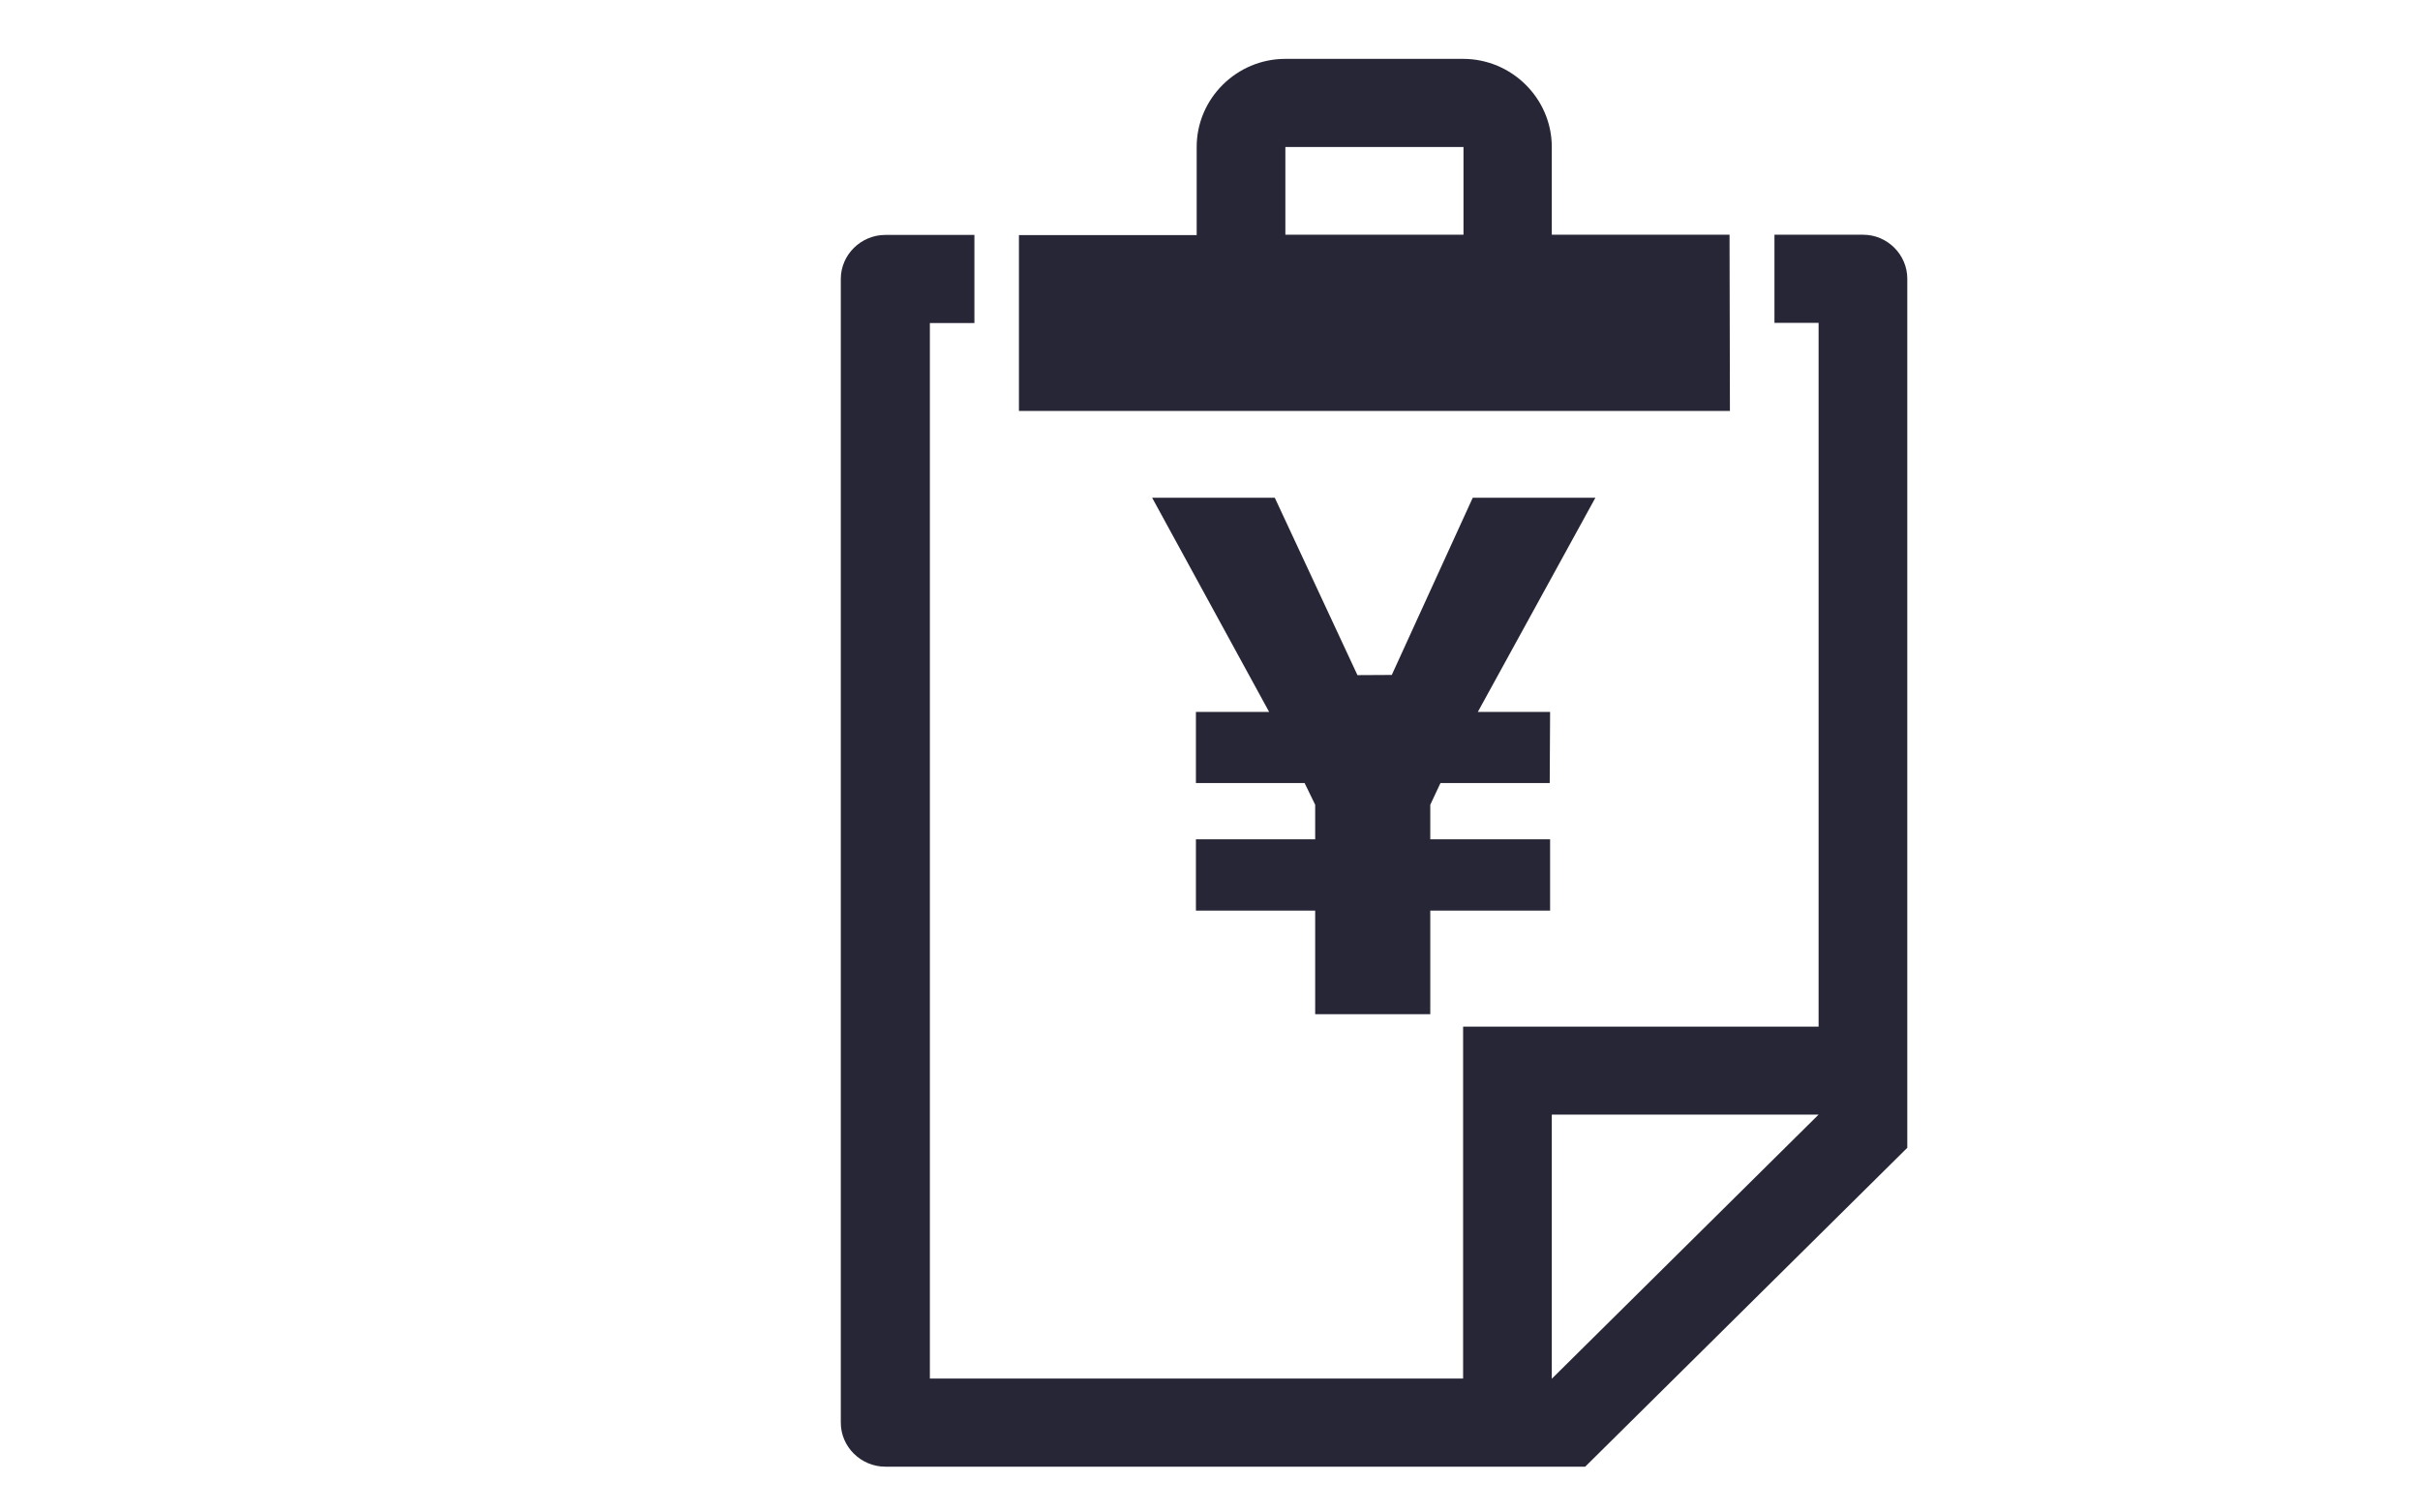 <?xml version="1.0" standalone="no"?><!DOCTYPE svg PUBLIC "-//W3C//DTD SVG 1.1//EN" "http://www.w3.org/Graphics/SVG/1.1/DTD/svg11.dtd"><svg width="320.117" height="200" viewBox="0 0 320.117 200" version="1.1" xmlns="http://www.w3.org/2000/svg" xmlns:xlink="http://www.w3.org/1999/xlink"><defs><style type="text/css"><![CDATA[
@font-face { font-family: ifont; src: url("//at.alicdn.com/t/font_1442373896_4754455.eot?#iefix") format("embedded-opentype"), url("//at.alicdn.com/t/font_1442373896_4754455.woff") format("woff"), url("//at.alicdn.com/t/font_1442373896_4754455.ttf") format("truetype"), url("//at.alicdn.com/t/font_1442373896_4754455.svg#ifont") format("svg"); }

]]></style></defs><g class="transform-group"><g transform="scale(0.195, 0.195)"><path d="M1263.872 159.232l-60.16 0 0 59.776 29.952 0 0 477.44L992.512 696.448l0 238.72L630.784 935.168 630.784 219.136l30.208 0 0-59.776-60.416 0c-16.512 0-30.208 13.44-30.208 29.824l0 775.936c0 16.384 13.696 29.824 30.208 29.824l474.752 0 218.496-216.32L1293.824 189.056C1293.824 172.8 1280.384 159.232 1263.872 159.232L1263.872 159.232 1263.872 159.232 1263.872 159.232zM1052.672 935.296l0-179.2 180.992 0L1052.672 935.296 1052.672 935.296zM1173.248 159.232l-120.576 0L1052.672 99.712c0-32.896-27.136-59.776-60.16-59.776l-120.576 0c-33.024 0-60.16 26.88-60.16 59.776l0 59.776-120.576 0 0 119.296 482.304 0L1173.248 159.232 1173.248 159.232 1173.248 159.232zM992.512 159.232l-120.576 0L871.936 99.712c0 0 0 0 0.256 0l120.32 0c0 0 0 0 0.256 0l0 59.52L992.512 159.232zM977.152 531.2 1051.264 531.2 1051.52 482.944 1002.496 482.944 1082.24 337.664 999.04 337.664 944.128 457.856 920.832 457.984 864.768 337.664 781.568 337.664 860.928 482.944 811.264 482.944 811.264 531.2 884.992 531.2 892.16 545.92 892.16 569.344 811.264 569.344 811.264 617.728 892.16 617.728 892.16 688 970.24 688 970.24 617.728 1051.52 617.728 1051.52 569.344 970.24 569.344 970.24 545.92Z" fill="#272636"></path></g></g></svg>